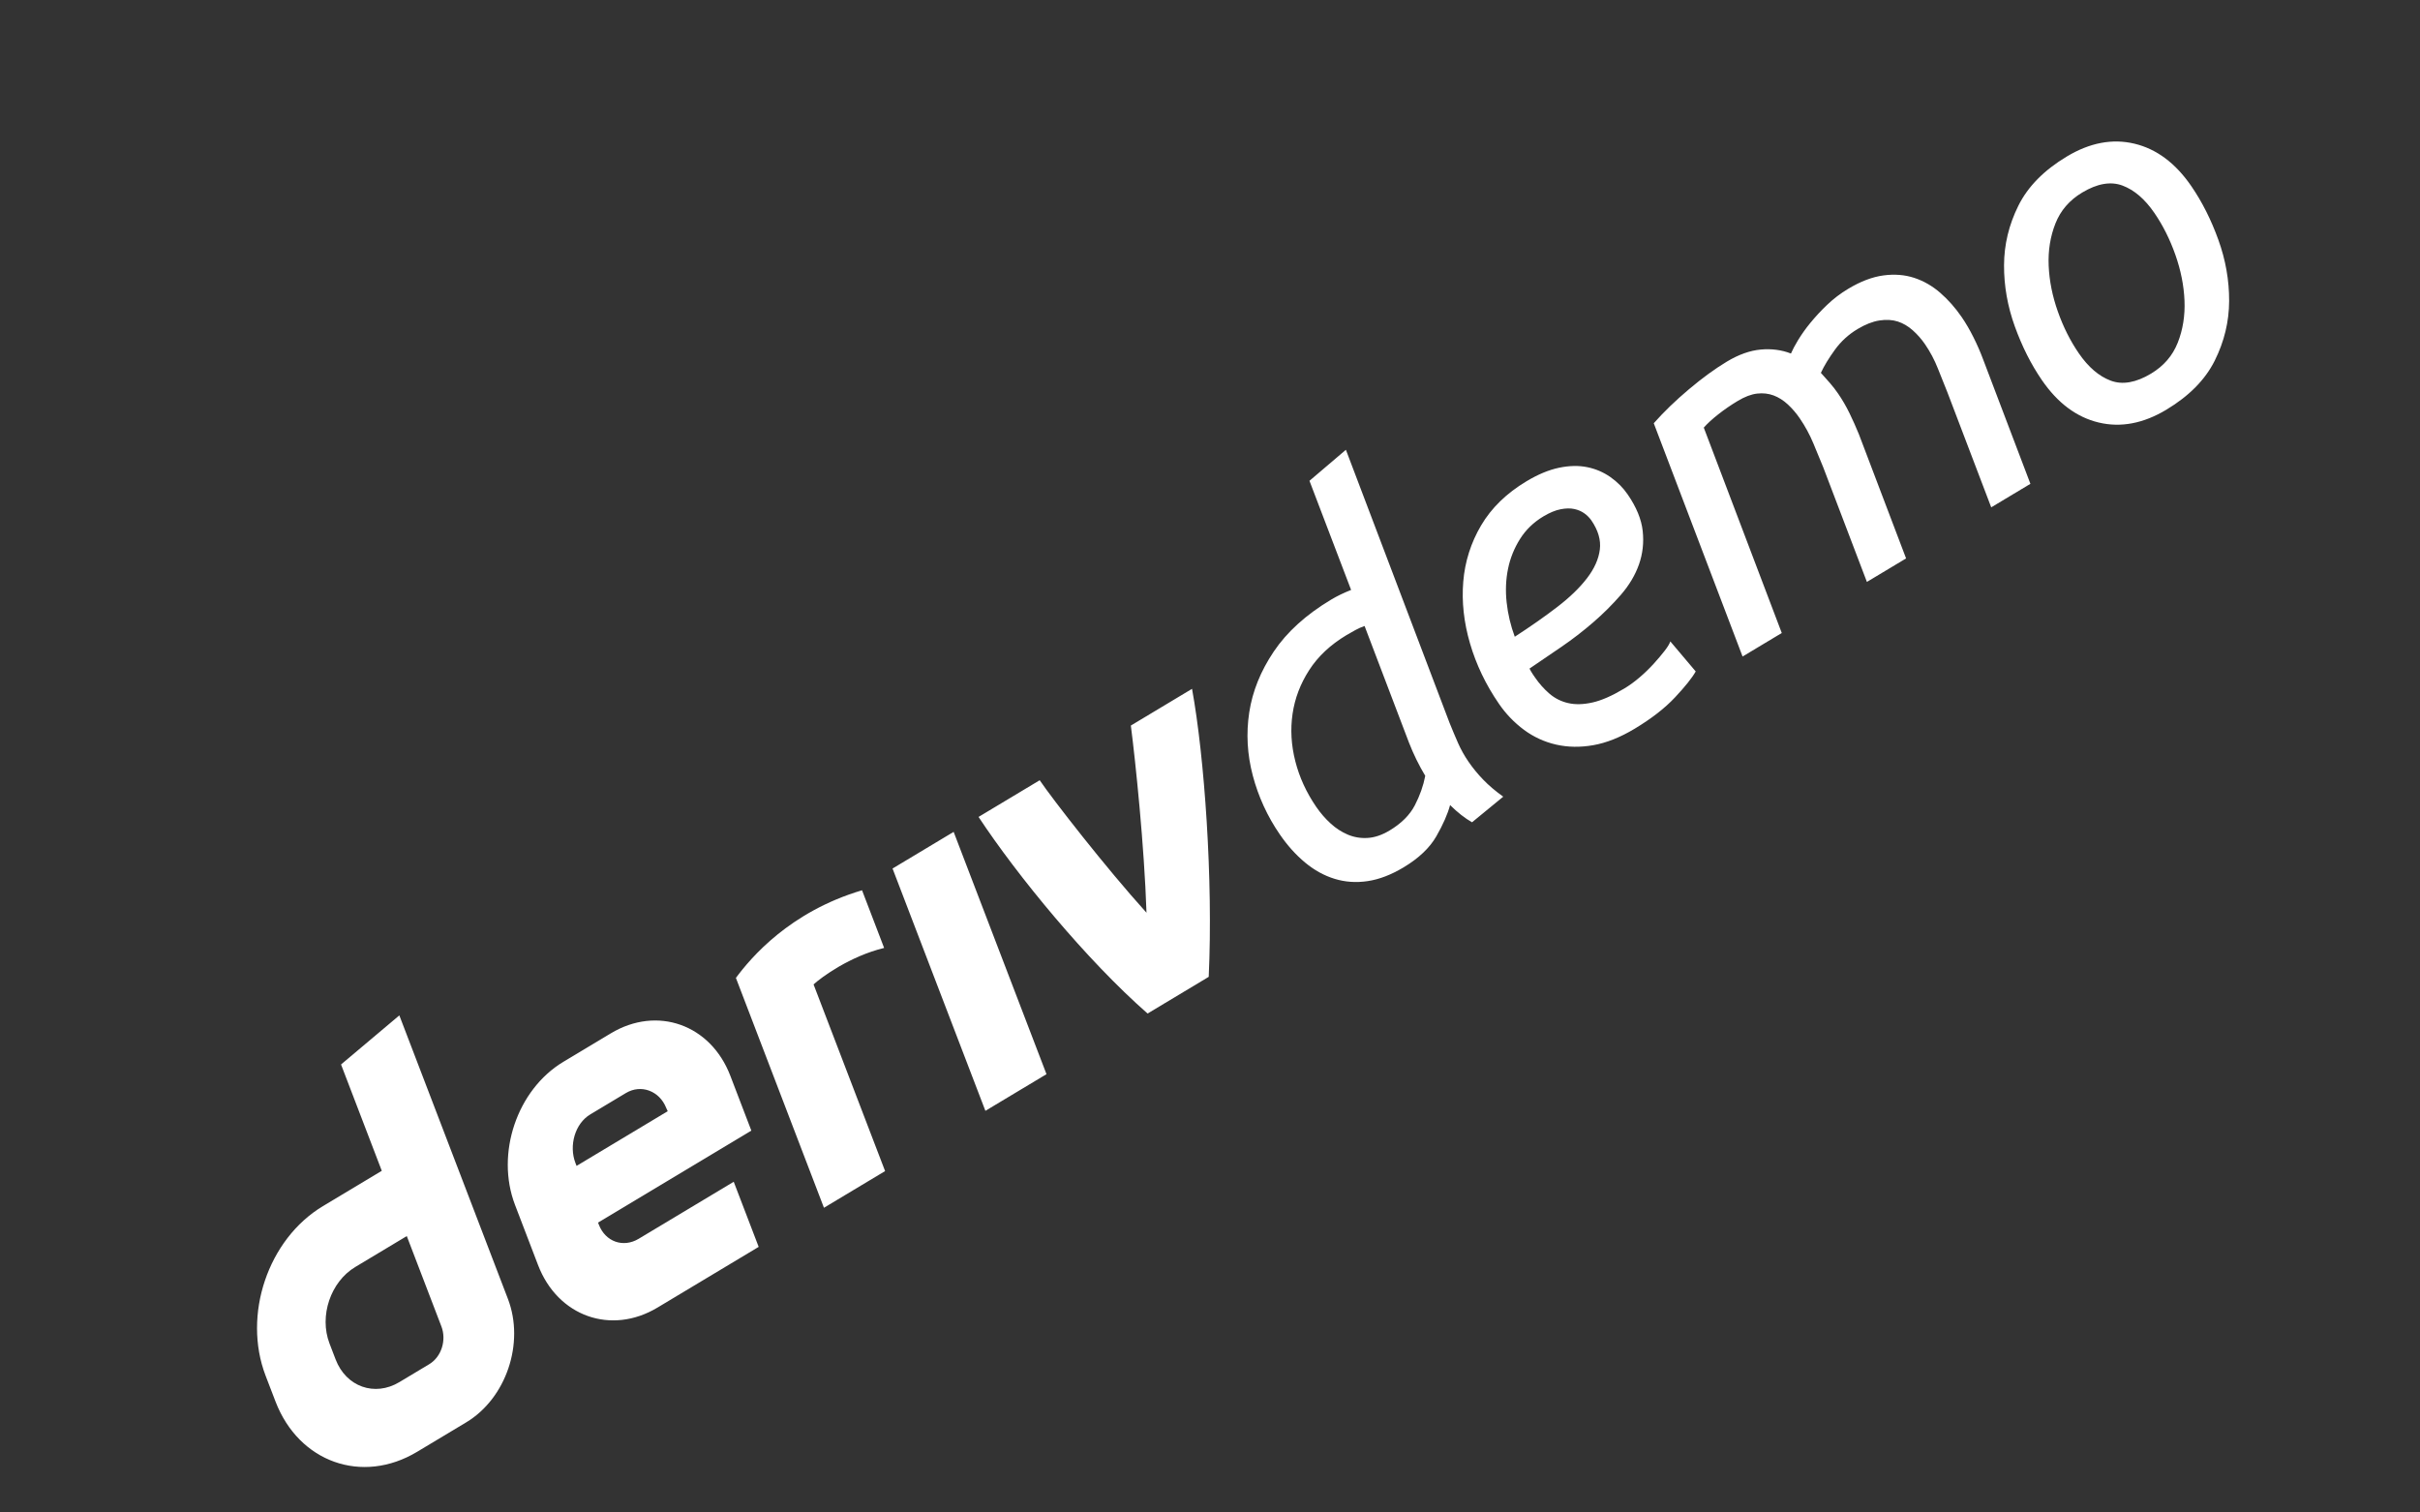 <?xml version="1.0" encoding="UTF-8" standalone="no" ?>
<!DOCTYPE svg PUBLIC "-//W3C//DTD SVG 1.1//EN" "http://www.w3.org/Graphics/SVG/1.1/DTD/svg11.dtd">
<svg xmlns="http://www.w3.org/2000/svg" xmlns:xlink="http://www.w3.org/1999/xlink" version="1.1" width="64" height="40" viewBox="0 0 64 40" xml:space="preserve">
<rect x="0" y="0" width="64" height="40" fill="#333333" stroke="none"/>
<desc>Created with Fabric.js 5.2.4</desc>
<defs>
</defs>
<rect x="0" y="0" width="100%" height="100%" fill="transparent"></rect>
<g transform="matrix(0 0 0 0 0 0)" id="768c50c0-ed0f-4196-a286-c45fb2505238"  >
</g>
<g transform="matrix(1 0 0 1 32 20)" id="17445338-b42a-49c2-859c-ab31a199b0ca"  >
<rect style="stroke: none; stroke-width: 1; stroke-dasharray: none; stroke-linecap: butt; stroke-dashoffset: 0; stroke-linejoin: miter; stroke-miterlimit: 4; fill: rgb(255,255,255); fill-rule: nonzero; opacity: 1; visibility: hidden;" vector-effect="non-scaling-stroke"  x="-32" y="-20" rx="0" ry="0" width="64" height="40" />
</g>
<g transform="matrix(0.15 -0.09 0.09 0.15 32 20)"  >
<path style="stroke: rgb(0,0,0); stroke-width: 0; stroke-dasharray: none; stroke-linecap: butt; stroke-dashoffset: 0; stroke-linejoin: miter; stroke-miterlimit: 4; fill: rgb(255,255,255); fill-rule: nonzero; opacity: 1;" vector-effect="non-scaling-stroke"  transform=" translate(-172.38, -29.46)" d="M 35.754 1.829 L 32.764 18.784 L 22.385 18.784 C 12.703 18.784 3.475 26.629 1.764 36.311 L 1.04 40.431 C -0.663 50.115 5.797 57.96 15.48 57.96 L 24.136 57.96 C 31.193 57.96 37.916 52.247 39.156 45.19 L 47.129 0 L 35.754 1.829 Z M 28.39 43.59 C 28.008 45.77 26.045 47.545 23.865 47.545 L 18.607 47.545 C 14.255 47.545 11.343 44.012 12.107 39.652 L 12.56 37.082 C 13.332 32.731 17.485 29.19 21.837 29.19 L 30.929 29.19 L 28.389 43.59 Z M 115.681 57.958 L 122.492 19.324 L 133.264 19.324 L 126.453 57.958 L 115.673 57.958 L 115.681 57.958 Z M 116.846 19.77 L 115.224 28.963 C 110.121 27.377 104.855 27.882 103.238 28.204 C 101.491 38.124 99.741 48.047 97.992 57.968 L 87.212 57.968 L 93.677 21.32 C 97.183 19.868 105.793 16.921 116.846 19.77 Z M 73.17 18.777 L 64.784 18.777 C 56.614 18.777 48.825 25.397 47.384 33.567 L 45.69 43.17 C 44.25 51.34 49.7 57.96 57.871 57.96 L 75.708 57.96 L 77.538 47.578 L 60.775 47.578 C 58.054 47.578 56.232 45.374 56.717 42.645 L 56.773 42.319 L 83.799 42.319 L 85.343 33.567 C 86.783 25.397 81.333 18.777 73.162 18.777 L 73.17 18.777 Z M 74.53 32.74 L 74.467 33.297 L 58.397 33.297 L 58.484 32.804 C 58.969 30.083 61.451 27.688 64.18 27.688 L 70.457 27.688 C 73.154 27.688 74.977 30.043 74.53 32.74 Z M 175.294 19.324 C 171.622 29.087 163.207 45.695 155.055 57.958 L 144.275 57.958 C 140.533 46.287 138.116 30.025 137.655 19.324 L 148.436 19.324 C 148.63 22.814 150.193 35.762 151.976 44.807 C 156.867 36.007 162.259 24.462 164.506 19.324 L 175.294 19.324 Z M 205.468 50.304 C 205.539 51.444 205.708 52.596 205.979 53.759 C 206.247 54.924 206.671 56.174 207.249 57.511 L 201.212 58.403 C 200.599 57.313 200.098 56.001 199.707 54.465 C 198.677 55.456 197.276 56.446 195.505 57.437 C 193.733 58.427 191.51 58.923 188.835 58.923 C 186.655 58.923 184.753 58.589 183.127 57.92 C 181.501 57.251 180.13 56.298 179.013 55.06 C 177.897 53.822 177.038 52.348 176.439 50.639 C 175.837 48.929 175.475 47.06 175.35 45.029 C 175.142 41.747 175.505 38.454 176.423 35.296 C 177.342 32.126 178.828 29.303 180.88 26.826 C 182.931 24.35 185.57 22.356 188.796 20.845 C 192.022 19.334 195.838 18.578 200.248 18.578 C 200.792 18.578 201.338 18.604 201.887 18.652 C 202.435 18.702 203.009 18.777 203.609 18.875 L 206.7 1.489 L 213.835 0.301 L 206.032 43.766 C 205.861 44.854 205.705 45.944 205.564 47.036 C 205.429 48.12 205.397 49.214 205.468 50.304 Z M 189.886 53.054 C 191.967 53.054 193.71 52.62 195.119 51.753 C 196.526 50.887 197.74 49.883 198.76 48.744 C 198.762 46.877 198.92 45.013 199.234 43.172 L 202.55 24.597 C 202.057 24.493 201.556 24.431 201.052 24.411 C 200.531 24.387 200.01 24.375 199.489 24.374 C 196.666 24.374 194.148 24.919 191.937 26.009 C 189.726 27.099 187.871 28.561 186.375 30.393 C 184.877 32.225 183.769 34.343 183.05 36.744 C 182.331 39.148 182.053 41.661 182.214 44.286 C 182.284 45.426 182.474 46.515 182.787 47.555 C 183.078 48.555 183.538 49.497 184.147 50.341 C 184.754 51.169 185.546 51.844 186.46 52.311 C 187.407 52.807 188.549 53.054 189.886 53.054 Z M 229.551 58.923 C 227.025 58.923 224.823 58.563 222.947 57.846 C 221.07 57.128 219.473 56.136 218.157 54.874 C 216.853 53.627 215.824 52.122 215.136 50.454 C 214.434 48.751 214.021 46.942 213.916 45.102 C 213.702 41.637 214.017 38.293 214.859 35.072 C 215.701 31.853 217.012 29.006 218.792 26.528 C 220.544 24.075 222.834 22.055 225.486 20.621 C 228.17 19.161 231.27 18.43 234.788 18.43 C 236.818 18.43 238.58 18.69 240.074 19.21 C 241.566 19.73 242.798 20.436 243.771 21.327 C 244.72 22.19 245.48 23.24 246.003 24.411 C 246.521 25.575 246.817 26.777 246.894 28.015 C 247.037 30.344 246.737 32.312 245.994 33.921 C 245.25 35.531 244.218 36.881 242.899 37.971 C 241.579 39.061 240.009 39.902 238.189 40.496 C 236.322 41.102 234.414 41.574 232.48 41.908 C 230.479 42.258 228.459 42.493 226.431 42.614 C 224.382 42.738 222.444 42.85 220.619 42.948 C 220.594 43.269 220.589 43.592 220.604 43.914 L 220.64 44.509 C 220.71 45.649 220.913 46.727 221.248 47.741 C 221.583 48.757 222.163 49.676 222.936 50.416 C 223.726 51.185 224.791 51.79 226.131 52.236 C 227.47 52.682 229.206 52.904 231.336 52.904 C 232.276 52.904 233.25 52.819 234.254 52.644 C 235.219 52.481 236.173 52.258 237.111 51.976 C 238.011 51.704 238.811 51.432 239.513 51.158 C 240.214 50.887 240.706 50.627 240.988 50.378 L 241.943 56.248 C 240.985 56.794 239.424 57.376 237.258 57.994 C 235.092 58.614 232.523 58.923 229.551 58.923 Z M 221.186 37.673 C 224.052 37.575 226.667 37.389 229.027 37.116 C 231.388 36.845 233.414 36.373 235.107 35.704 C 236.799 35.036 238.094 34.133 238.99 32.992 C 239.886 31.854 240.277 30.368 240.165 28.534 C 240.127 28.048 240.01 27.571 239.817 27.123 C 239.613 26.628 239.288 26.17 238.841 25.748 C 238.394 25.328 237.791 24.981 237.031 24.708 C 236.272 24.437 235.346 24.298 234.257 24.298 C 232.522 24.298 230.924 24.671 229.46 25.414 C 228.003 26.15 226.692 27.145 225.59 28.349 C 224.476 29.564 223.547 30.975 222.805 32.584 C 222.057 34.207 221.513 35.916 221.186 37.673 Z M 291.481 18.504 C 293.66 18.504 295.525 18.838 297.078 19.507 C 298.63 20.176 299.898 21.08 300.886 22.219 C 301.872 23.359 302.609 24.684 303.099 26.194 C 303.588 27.705 303.885 29.303 303.988 30.986 C 304.055 32.076 304.041 33.252 303.945 34.516 C 303.853 35.75 303.693 36.977 303.466 38.193 L 299.927 57.957 L 293.017 57.957 L 296.276 39.68 C 296.453 38.54 296.659 37.265 296.895 35.852 C 297.13 34.442 297.205 33.042 297.12 31.655 C 297.063 30.721 296.894 29.798 296.616 28.905 C 296.338 28.015 295.92 27.247 295.36 26.602 C 294.8 25.96 294.037 25.439 293.072 25.042 C 292.106 24.646 290.93 24.448 289.543 24.448 C 287.958 24.448 286.442 24.758 284.994 25.377 C 283.546 25.997 282.347 26.627 281.396 27.272 C 281.537 27.966 281.666 28.645 281.782 29.315 C 281.897 29.983 281.975 30.641 282.014 31.283 C 282.085 32.423 282.068 33.575 281.966 34.738 C 281.865 35.894 281.726 37.046 281.548 38.193 L 278.008 57.957 L 271.099 57.957 L 274.358 39.68 C 274.535 38.54 274.729 37.253 274.937 35.815 C 275.145 34.388 275.206 32.944 275.118 31.505 C 275.064 30.587 274.908 29.678 274.654 28.795 C 274.402 27.929 274.022 27.173 273.512 26.528 C 273.001 25.885 272.338 25.377 271.523 25.005 C 270.708 24.634 269.68 24.448 268.443 24.448 C 267.204 24.448 266.007 24.523 264.853 24.671 C 263.698 24.819 262.731 25.018 261.955 25.265 L 256.09 57.957 L 249.18 57.957 L 255.811 20.807 C 257.997 20.114 260.402 19.557 263.026 19.136 C 265.65 18.715 268.003 18.504 270.083 18.504 C 272.164 18.504 273.943 18.864 275.425 19.581 C 276.905 20.3 278.102 21.253 279.018 22.441 C 279.492 22.096 280.148 21.698 280.988 21.253 C 281.923 20.766 282.889 20.344 283.882 19.99 C 285.052 19.57 286.247 19.223 287.459 18.95 C 288.778 18.65 290.128 18.5 291.481 18.504 Z M 323.315 58.923 C 319.253 58.923 315.997 57.723 313.546 55.319 C 311.095 52.917 309.74 49.611 309.481 45.4 C 309.304 42.528 309.527 39.506 310.149 36.336 C 310.772 33.167 311.892 30.243 313.511 27.568 C 315.129 24.894 317.297 22.69 320.014 20.956 C 322.73 19.223 326.095 18.356 330.107 18.356 C 334.168 18.356 337.425 19.556 339.876 21.959 C 342.327 24.362 343.683 27.668 343.941 31.878 C 344.118 34.751 343.896 37.773 343.273 40.942 C 342.65 44.113 341.53 47.035 339.912 49.71 C 338.293 52.385 336.125 54.59 333.409 56.322 C 330.692 58.056 327.327 58.922 323.315 58.922 Z M 324.143 53.053 C 326.372 53.053 328.326 52.41 330.005 51.121 C 331.684 49.834 333.068 48.187 334.159 46.181 C 335.249 44.175 336.042 41.958 336.536 39.531 C 337.03 37.105 337.208 34.751 337.068 32.471 C 336.913 29.946 336.244 27.941 335.064 26.454 C 333.881 24.968 331.954 24.224 329.279 24.224 C 327.05 24.224 325.096 24.869 323.417 26.157 C 321.738 27.445 320.353 29.092 319.263 31.097 C 318.172 33.103 317.38 35.321 316.886 37.747 C 316.391 40.175 316.214 42.528 316.355 44.807 C 316.51 47.332 317.178 49.337 318.359 50.824 C 319.54 52.31 321.468 53.054 324.143 53.054 Z" stroke-linecap="round" />
</g>
</svg>